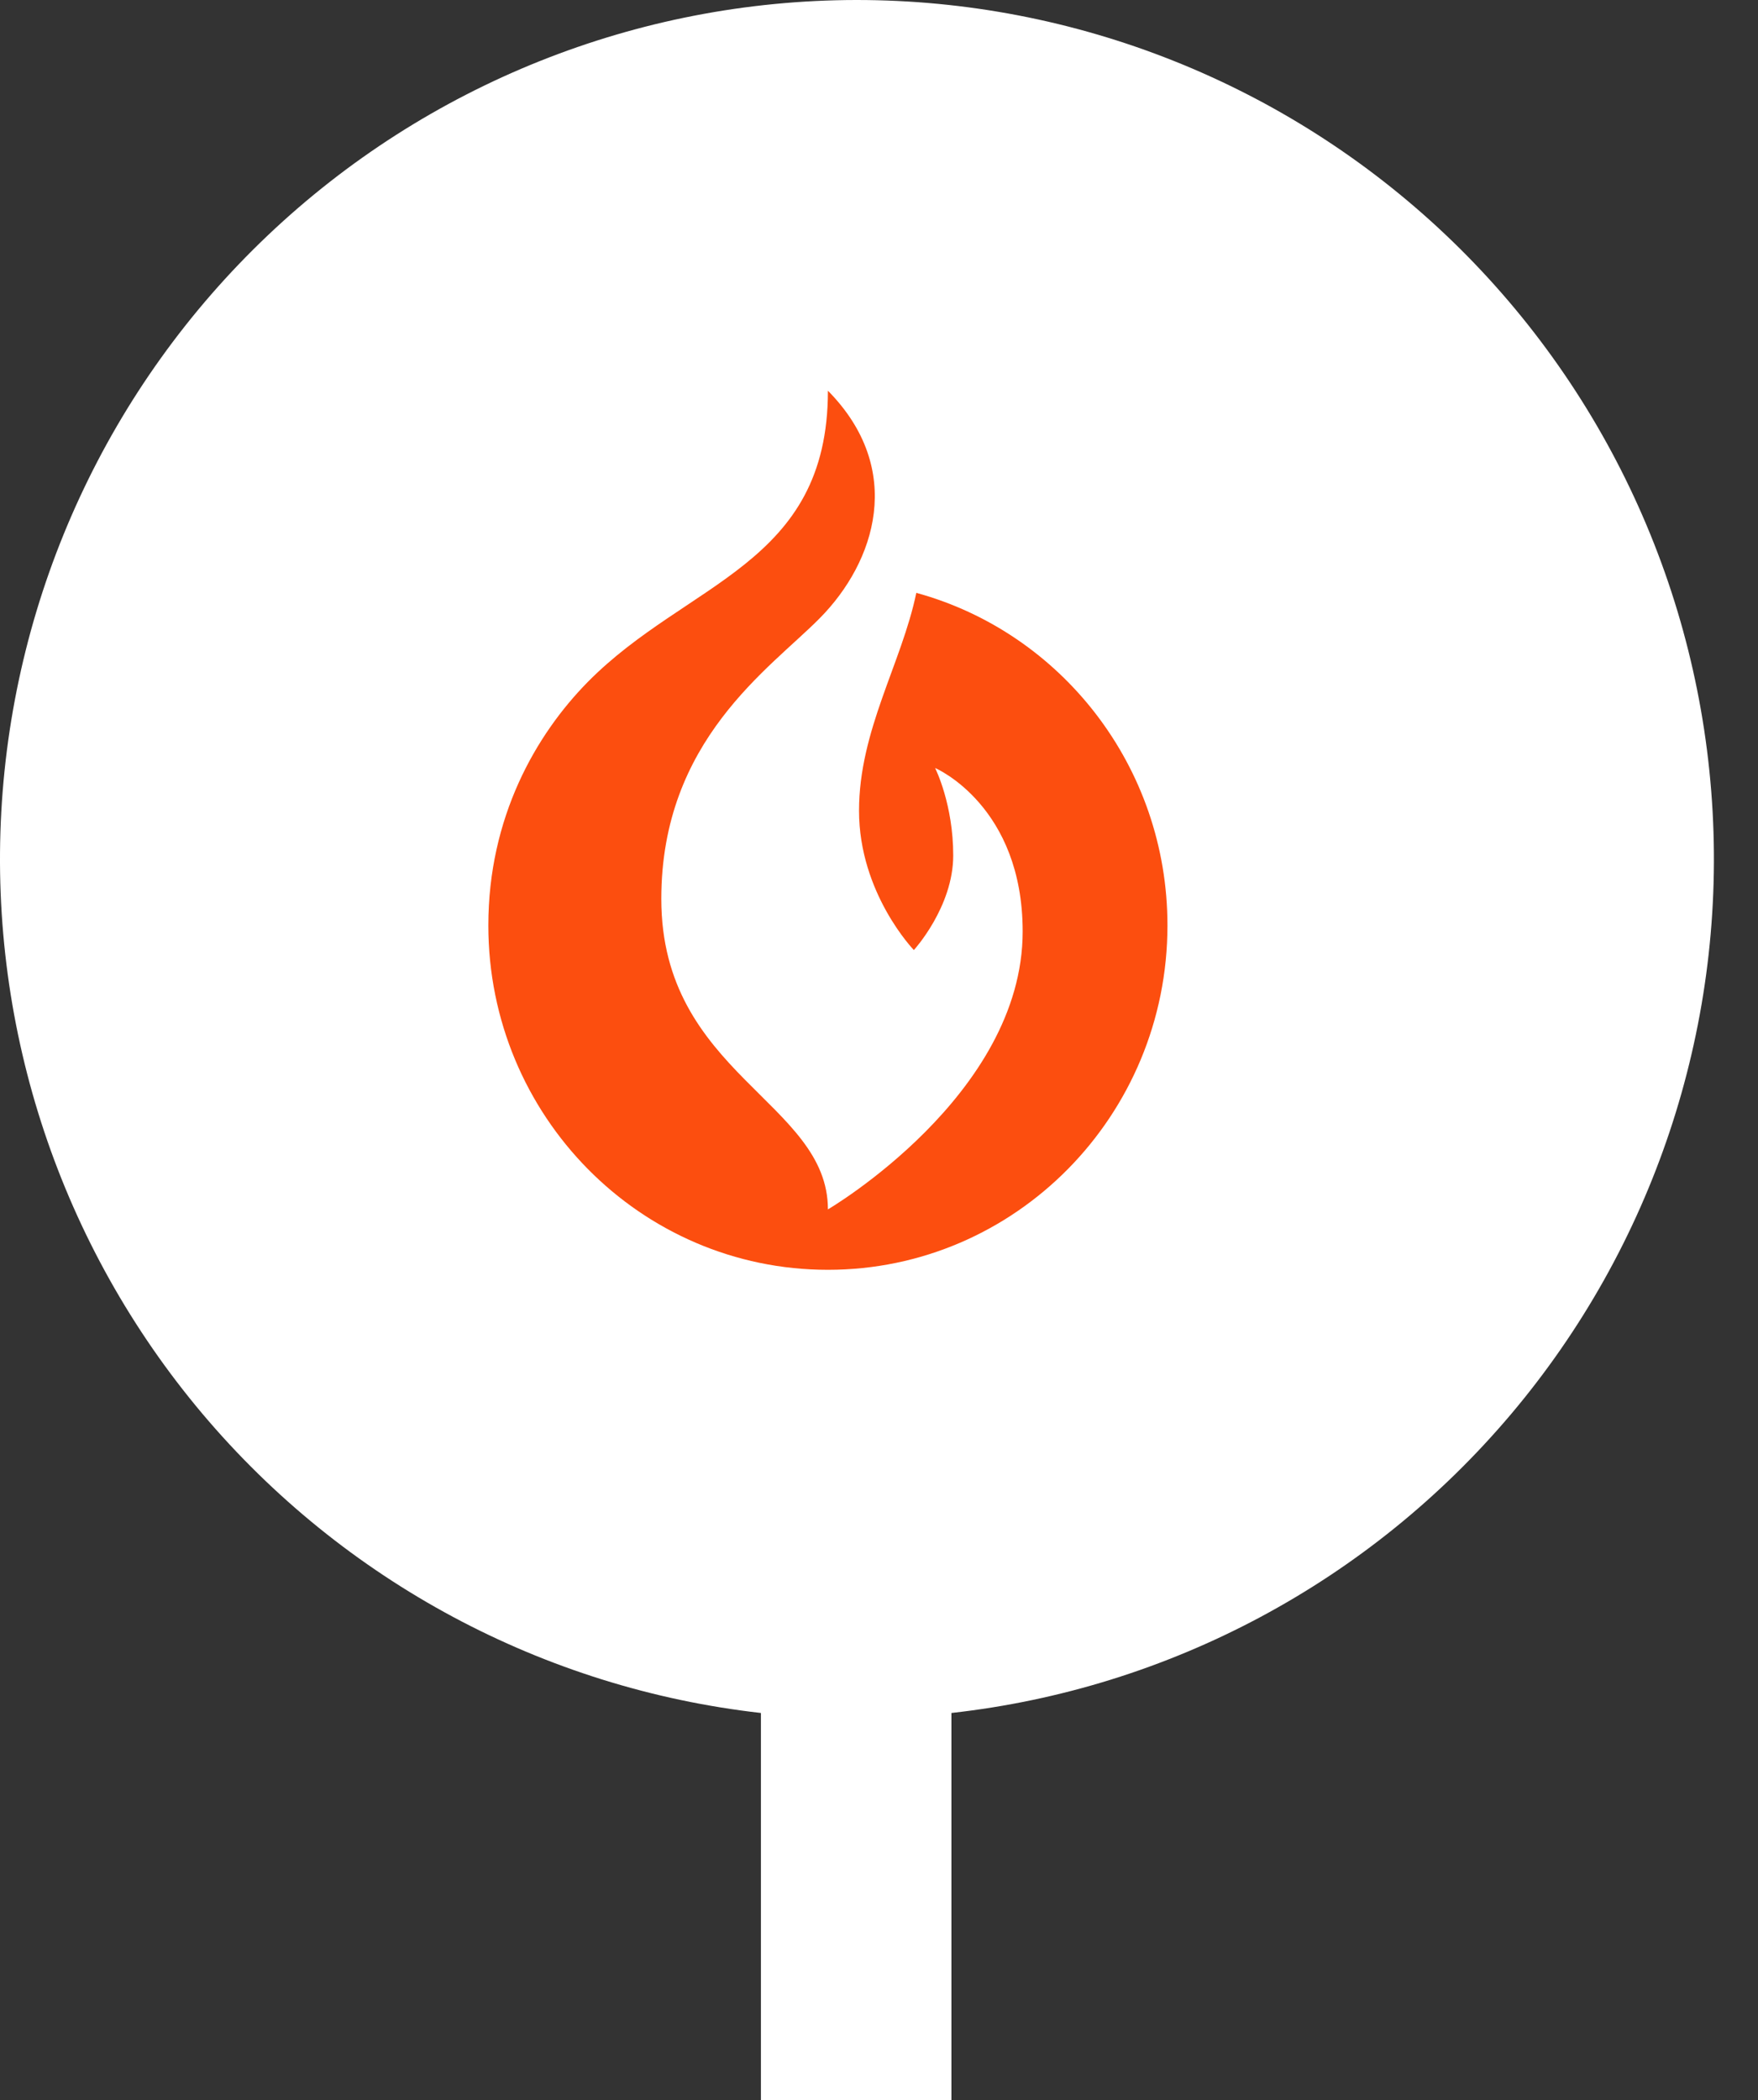 <svg width="36" height="43" viewBox="0 0 36 43" fill="none" xmlns="http://www.w3.org/2000/svg">
<rect x="0" y="0" width="36" height="43" fill="#333333" stroke="none"/>
<path d="M15.582 35.074C11.128 34.569 7.035 32.376 4.142 28.944C1.25 25.511 -0.222 21.1 0.027 16.614C0.277 12.128 2.229 7.908 5.484 4.819C8.739 1.73 13.05 0.006 17.532 4.67205e-06C22.021 -0.003 26.34 1.717 29.602 4.806C32.864 7.896 34.821 12.121 35.07 16.612C35.32 21.103 33.843 25.52 30.944 28.954C28.045 32.388 23.944 34.578 19.483 35.074V43H15.582V35.074Z" fill="white"/>
<path d="M23.907 18.949C23.907 22.843 20.794 26 16.954 26C13.113 26 10 22.843 10 18.949C10 16.737 10.972 15.044 12.037 13.963C14.078 11.894 16.954 11.573 16.954 8C18.544 9.613 17.925 11.507 16.788 12.657C15.766 13.693 13.542 15.153 13.542 18.405C13.542 21.989 16.954 22.558 16.954 24.763C16.954 24.763 20.942 22.427 20.942 19.073C20.942 16.515 19.182 15.737 19.149 15.726C19.16 15.748 19.52 16.471 19.52 17.515C19.52 18.573 18.714 19.453 18.714 19.453C18.714 19.453 17.591 18.292 17.591 16.599C17.591 14.953 18.465 13.58 18.764 12.139C21.726 12.949 23.907 15.69 23.907 18.949Z" fill="#fc4e0f"/>
</svg>
